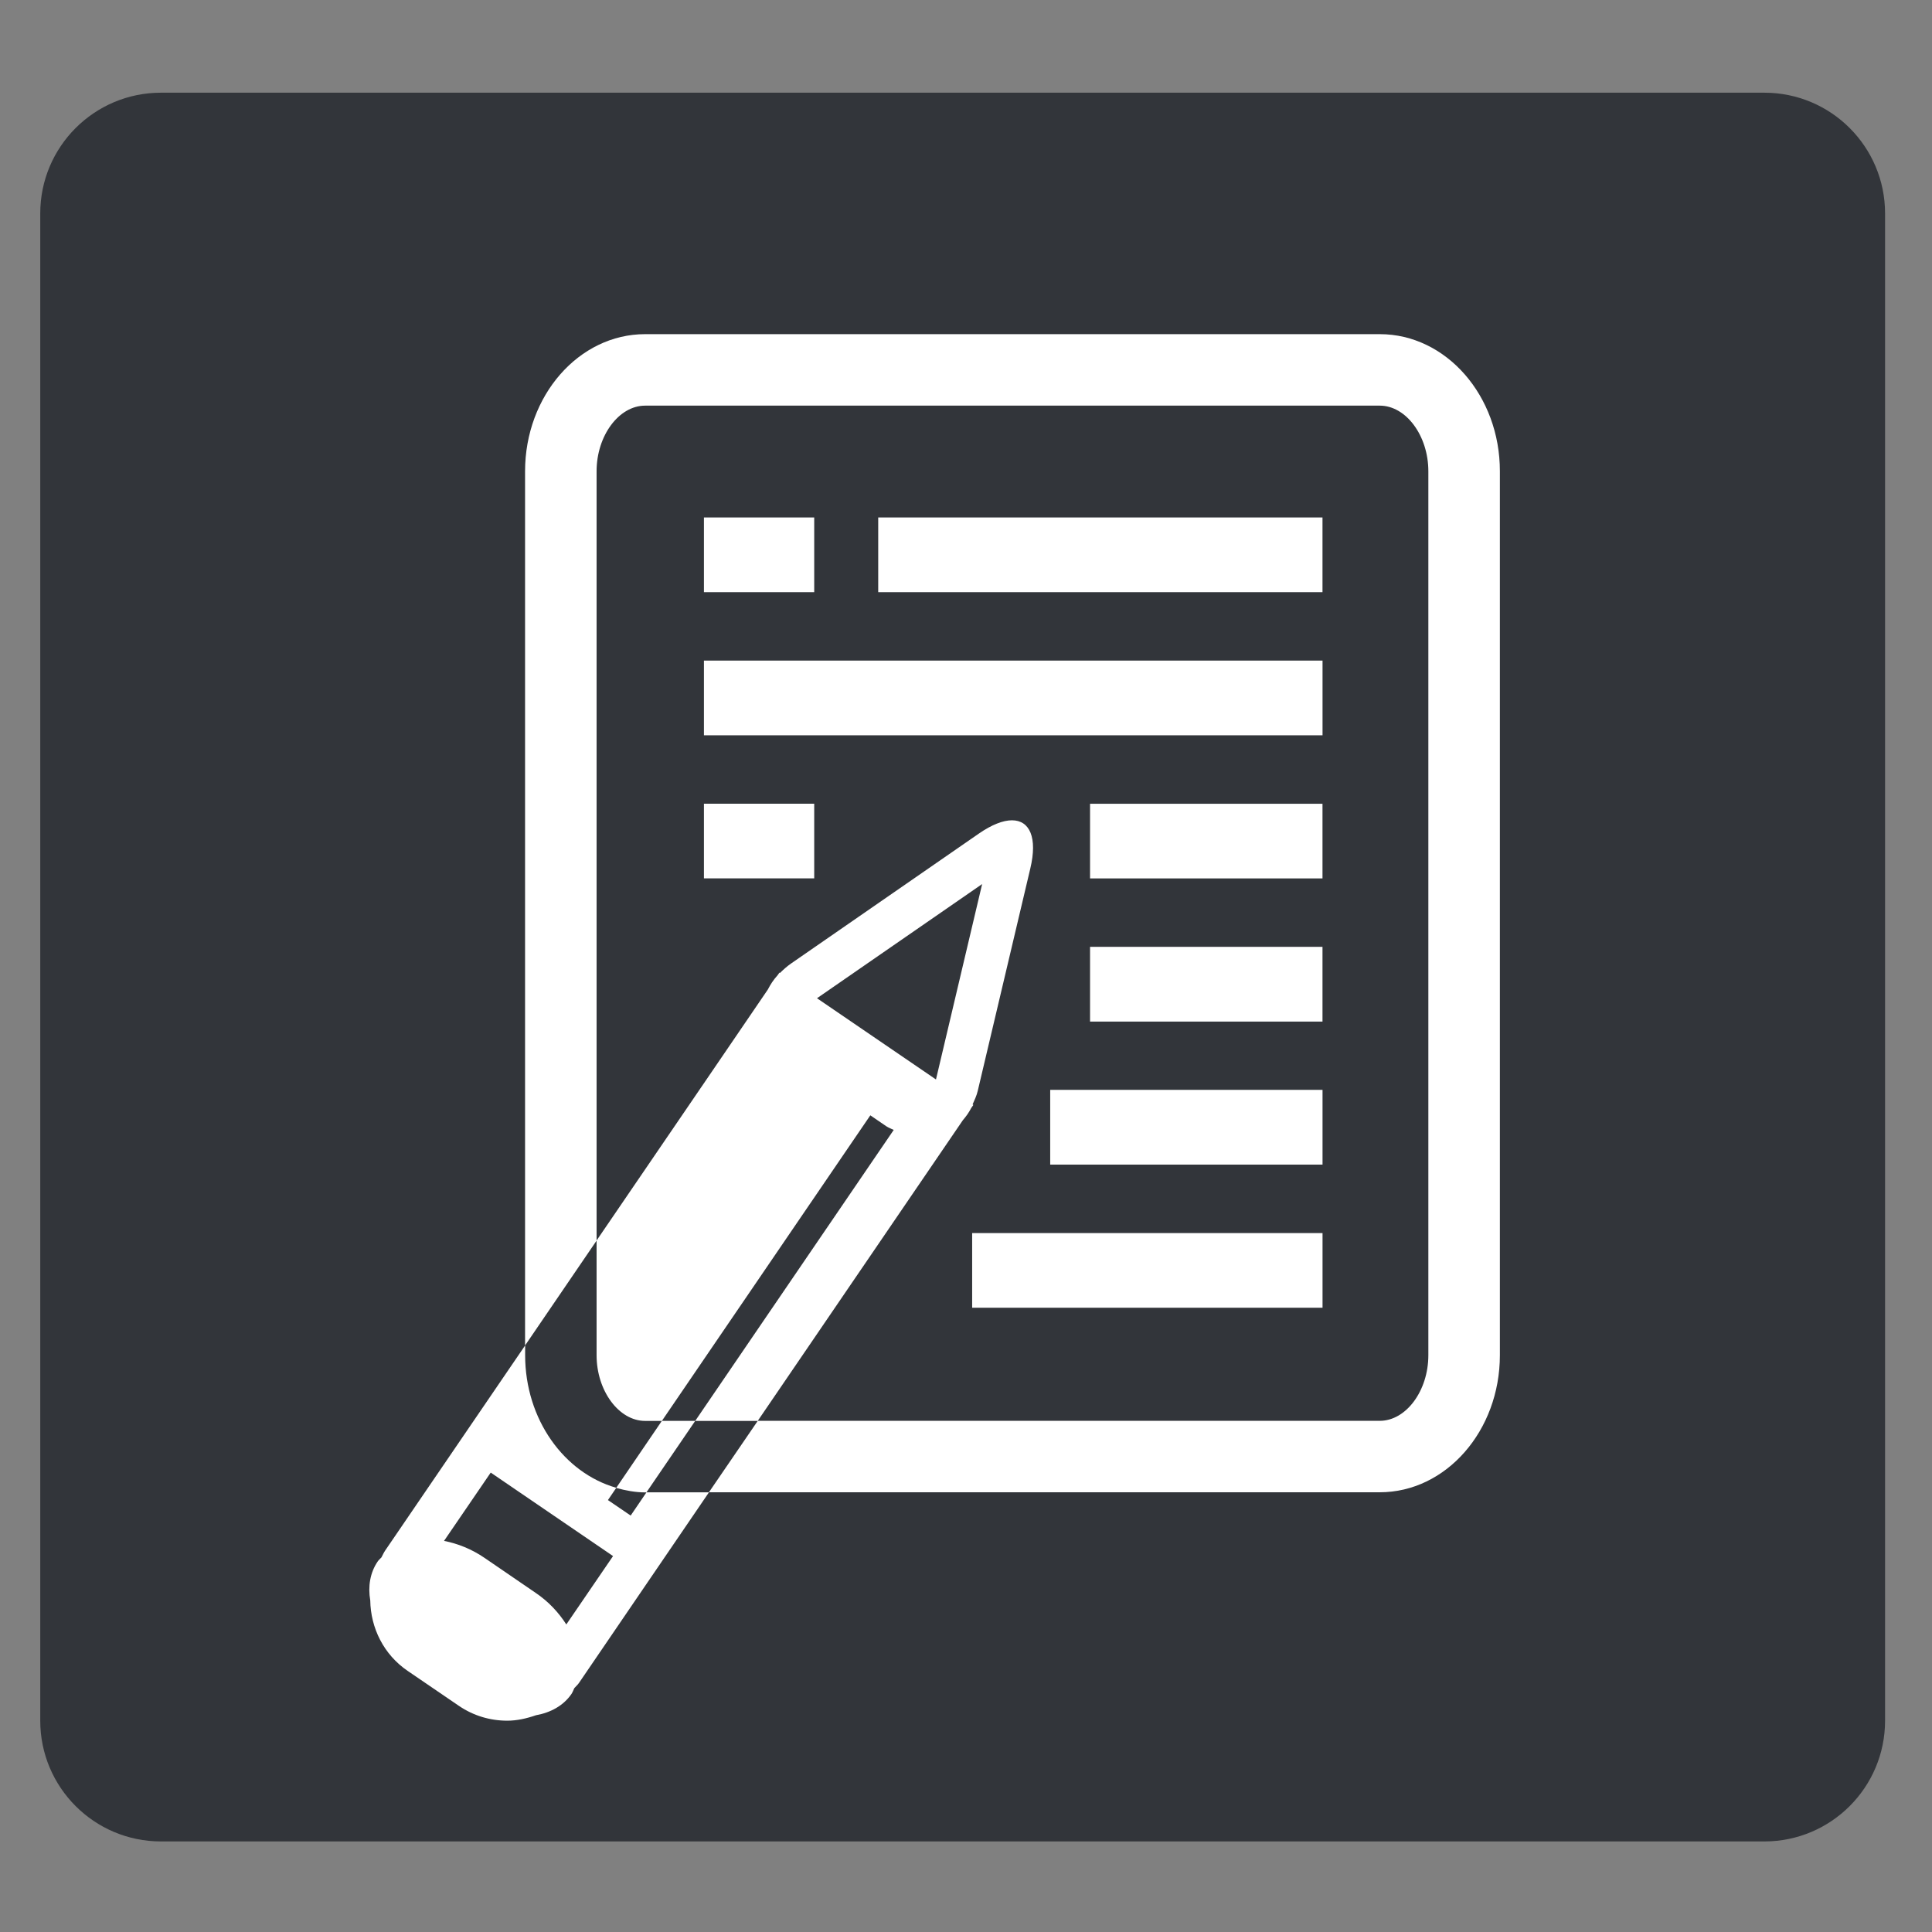 <?xml version="1.0" encoding="utf-8"?>
<!-- Generator: Adobe Illustrator 16.0.0, SVG Export Plug-In . SVG Version: 6.00 Build 0)  -->
<!DOCTYPE svg PUBLIC "-//W3C//DTD SVG 1.1//EN" "http://www.w3.org/Graphics/SVG/1.1/DTD/svg11.dtd">
<svg version="1.1" id="Layer_1" xmlns="http://www.w3.org/2000/svg" xmlns:xlink="http://www.w3.org/1999/xlink" x="0px" y="0px"
	 width="48px" height="48px" viewBox="0 0 48 48" enable-background="new 0 0 48 48" xml:space="preserve">
<rect x="0" y="0" width="48" height="48" fill="#808080" stroke="none"/>
<g>
	<path fill="#32353A" d="M1,42.75c0,1.657,1.343,3,3,3h39.834c1.657,0,3-1.343,3-3V5.303c0-1.657-1.343-3-3-3H4
		c-1.657,0-3,1.343-3,3V42.75z"/>
</g>
<g>
	<path fill="#FFFFFF" d="M24.153,30.635h8.705v1.855h-8.705V30.635z M26.092,28.934h6.766v-1.857h-6.766V28.934z M34.28,8.302
		H16.028c-1.646,0-2.983,1.528-2.983,3.408v21.718l1.777-2.605V11.709c0-0.884,0.553-1.631,1.207-1.631H34.28
		c0.654,0,1.207,0.748,1.207,1.631v21.96c0,0.885-0.553,1.631-1.207,1.631H18.827l-1.214,1.775h16.667
		c1.646,0,2.984-1.527,2.984-3.406v-21.96C37.266,9.83,35.928,8.302,34.28,8.302z M14.822,33.67v-2.85l2.501-3.664l0.829-1.215
		l0.924-1.355c0.063-0.123,0.139-0.242,0.242-0.355l0.047-0.066l0.013,0.008c0.083-0.082,0.173-0.164,0.28-0.238l4.663-3.226
		c0.323-0.223,0.603-0.329,0.821-0.329c0.441,0,0.639,0.43,0.455,1.2l-1.304,5.517c-0.029,0.129-0.082,0.232-0.129,0.342
		l0.019,0.012l-0.055,0.08c-0.058,0.113-0.128,0.209-0.204,0.297l-0.955,1.4l-4.144,6.074h-1.553l4.932-7.229
		c-0.063-0.033-0.124-0.051-0.185-0.092l-0.396-0.271c0,0-3.484,5.107-5.179,7.592h-0.418C15.375,35.301,14.822,34.553,14.822,33.67
		z M20.298,24.801l2.956,2.018l1.147-4.855L20.298,24.801z M27.082,25.381h5.775v-1.857h-5.775V25.381z M15.309,36.967
		c0.231,0.064,0.472,0.111,0.719,0.111h0.032l1.213-1.777h-0.829C16.073,35.846,15.38,36.863,15.309,36.967z M32.857,12.856H21.819
		v1.856h11.038V12.856z M27.082,21.824h5.775v-1.855h-5.775V21.824z M20.229,19.968h-2.74v1.855h2.74V19.968z M32.857,16.412H17.489
		v1.856h15.369V16.412z M16.062,37.076h1.552l-3.231,4.738c-0.033,0.049-0.078,0.084-0.114,0.127
		c-0.024,0.049-0.041,0.1-0.071,0.145c-0.198,0.289-0.515,0.463-0.883,0.529c-0.231,0.08-0.469,0.135-0.712,0.135
		c-0.419,0-0.838-0.119-1.208-0.373l-1.262-0.861c-0.602-0.408-0.924-1.072-0.934-1.754c-0.06-0.348-0.005-0.688,0.183-0.965
		c0.025-0.039,0.063-0.068,0.095-0.104c0.031-0.057,0.055-0.115,0.091-0.168l1.738-2.547l1.741-2.551v0.242
		c0,1.592,0.966,2.926,2.265,3.295c-0.013,0.02-0.208,0.305-0.208,0.305l0.565,0.385L16.062,37.076z M15.231,38.66l-3.039-2.074
		l-1.16,1.697c0.338,0.066,0.688,0.203,1.012,0.426l1.261,0.863c0.326,0.219,0.579,0.496,0.765,0.787L15.231,38.66z M20.229,12.856
		h-2.74v1.856h2.74V12.856z"/>
</g>
</svg>
